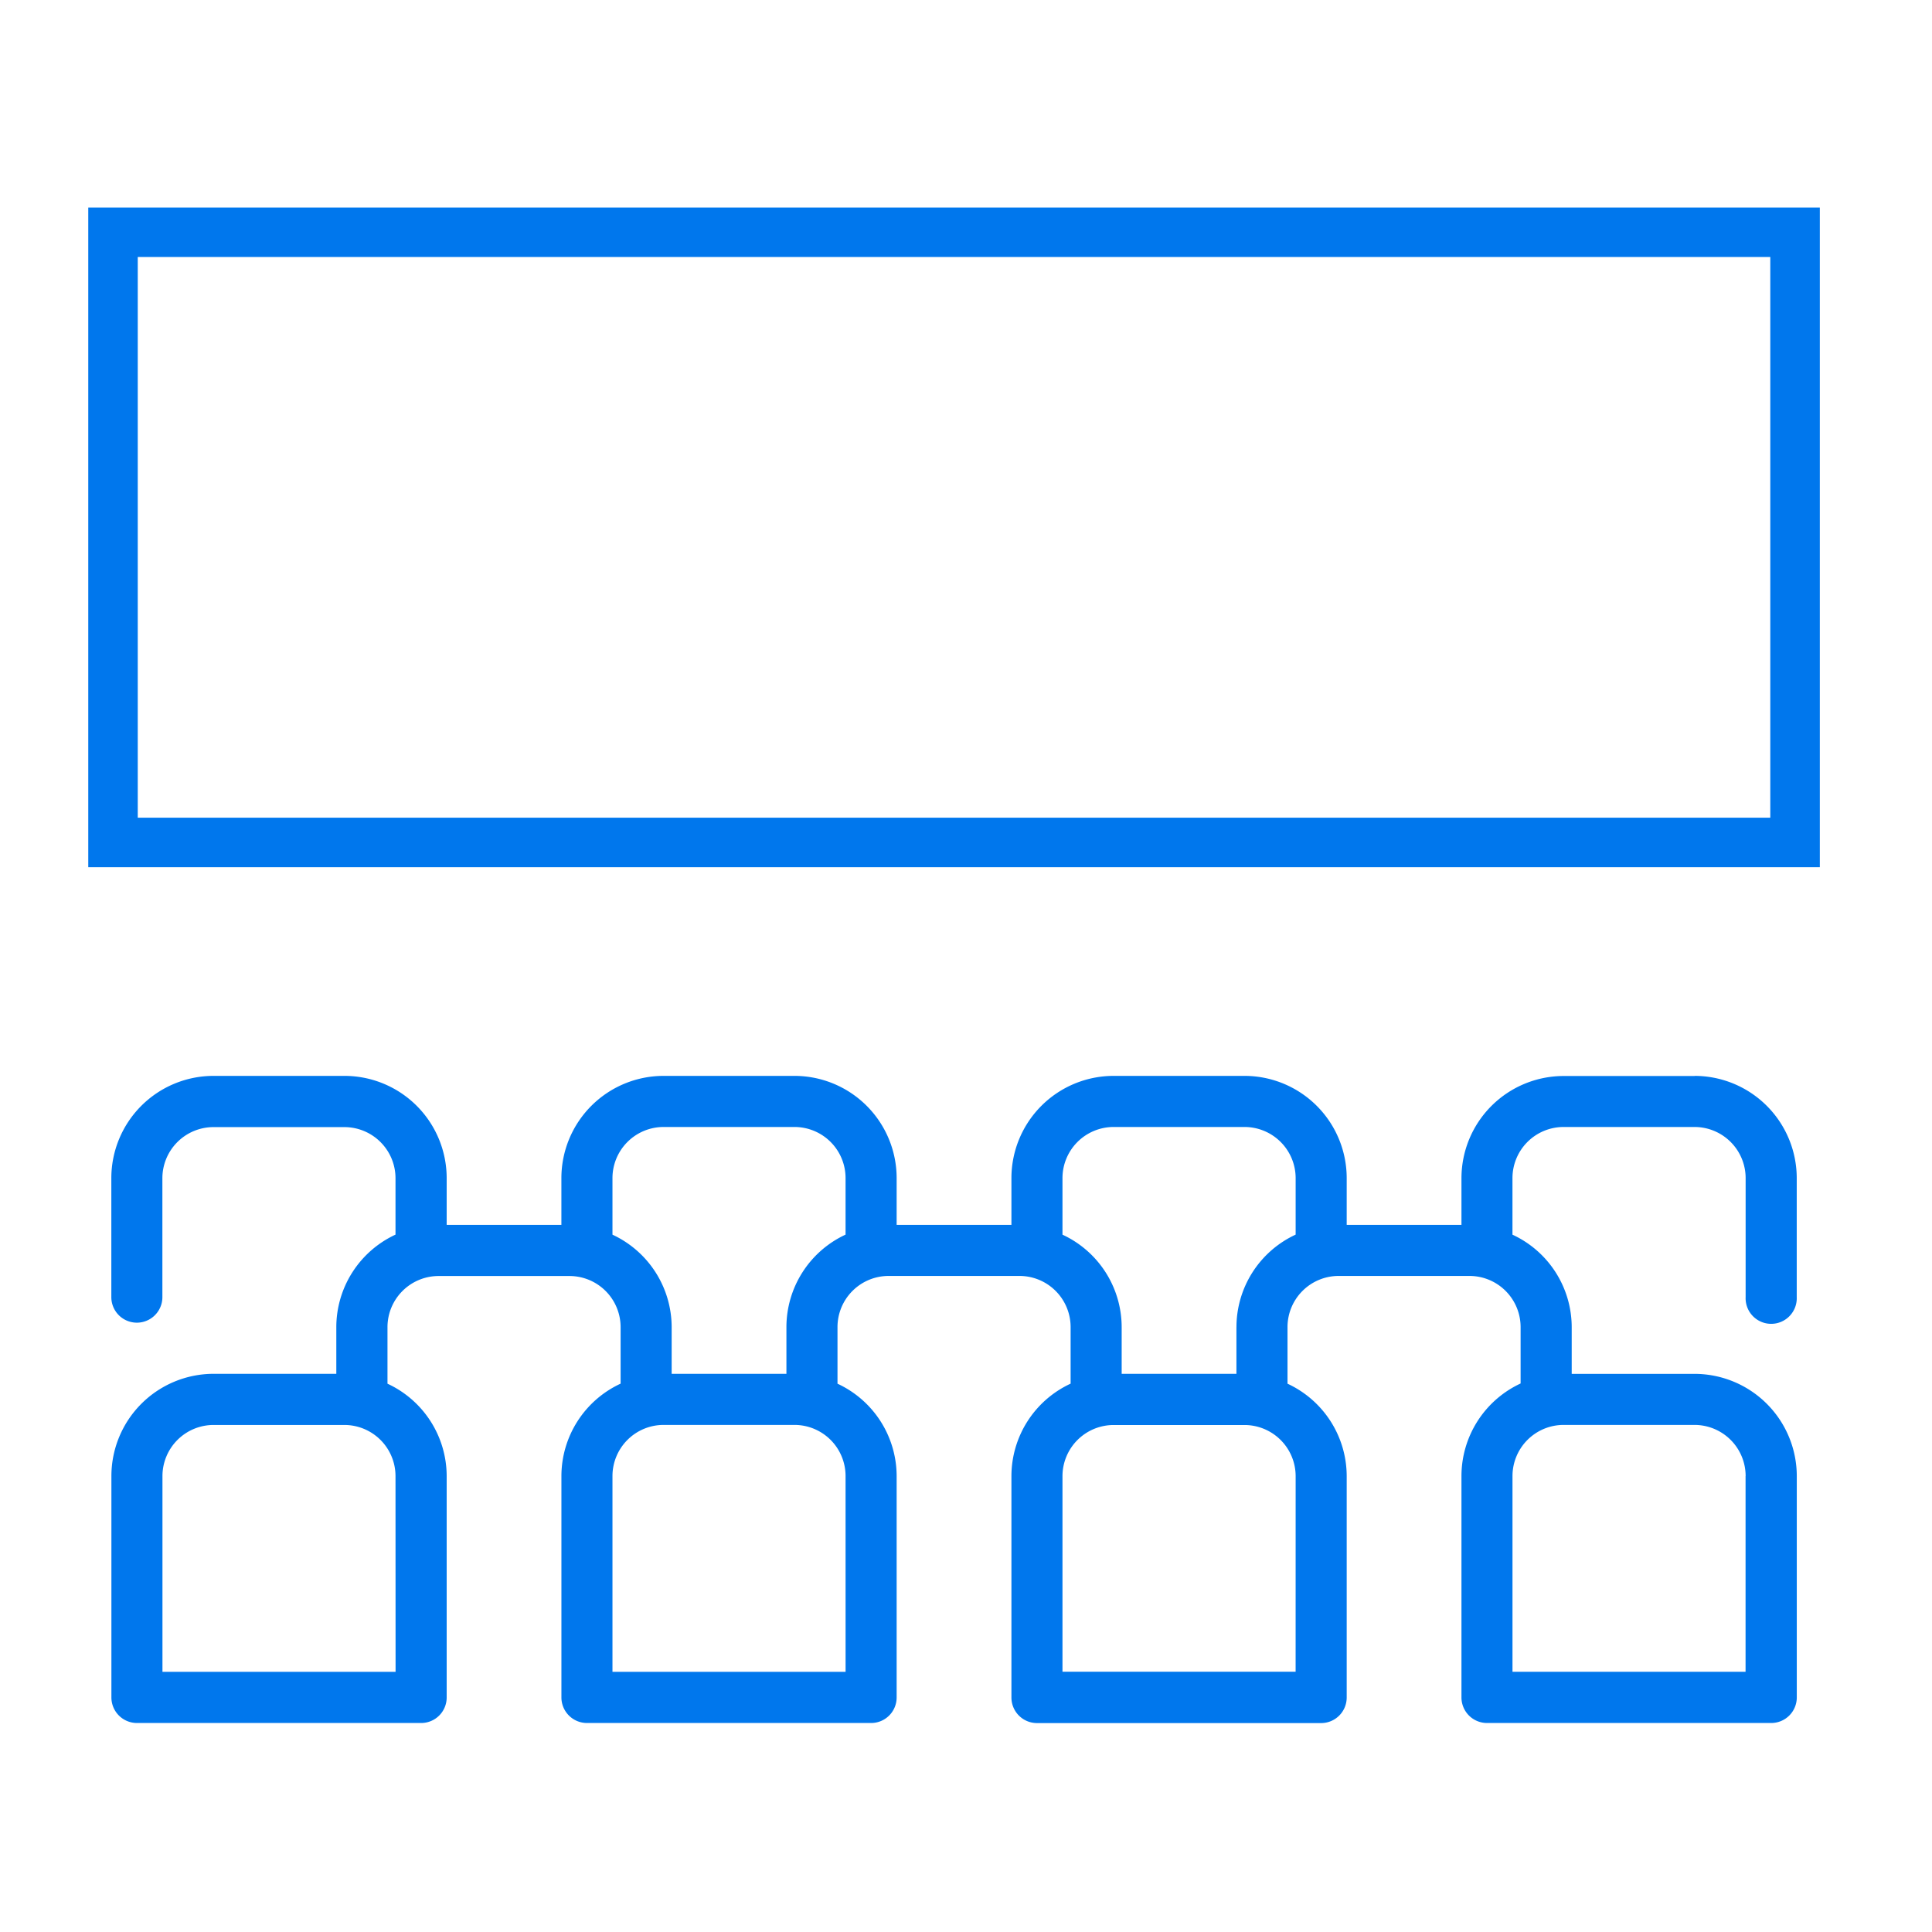 <svg xmlns="http://www.w3.org/2000/svg" xmlns:xlink="http://www.w3.org/1999/xlink" width="80" height="80" viewBox="0 0 80 80">
  <defs>
    <clipPath id="clip-path">
      <rect id="사각형_2" data-name="사각형 2" width="72.367" height="63.415" fill="none"/>
    </clipPath>
  </defs>
  <g id="그룹_230" data-name="그룹 230" transform="translate(-496 -1328)">
    <g id="사각형_274" data-name="사각형 274" transform="translate(496 1328)" fill="none" stroke="#707070" stroke-width="1" opacity="0">
      <rect width="80" height="80" stroke="none"/>
      <rect x="0.5" y="0.5" width="79" height="79" fill="none"/>
    </g>
    <g id="그룹_4" data-name="그룹 4" transform="translate(499.322 1336.261)">
      <g id="그룹_3" data-name="그룹 3" clip-path="url(#clip-path)">
        <path id="패스_5" data-name="패스 5" d="M66.33,21.768H60.906a4.235,4.235,0,0,0-4.229,4.225v1.938H51.925V25.993a4.235,4.235,0,0,0-4.23-4.23H42.272a4.235,4.235,0,0,0-4.23,4.23v1.938H33.289V25.993a4.234,4.234,0,0,0-4.229-4.23H23.636a4.235,4.235,0,0,0-4.229,4.23v1.938H14.657V25.993a4.235,4.235,0,0,0-4.229-4.23H5a4.235,4.235,0,0,0-4.229,4.23v4.932a1.057,1.057,0,1,0,2.114,0V25.993A2.118,2.118,0,0,1,5,23.884h5.424a2.118,2.118,0,0,1,2.114,2.109v2.343a4.229,4.229,0,0,0-2.451,3.827V34.1H5A4.235,4.235,0,0,0,.774,38.332V47.5a1.059,1.059,0,0,0,1.057,1.059H13.6A1.057,1.057,0,0,0,14.657,47.5V38.332a4.222,4.222,0,0,0-2.451-3.823V32.163a2.118,2.118,0,0,1,2.118-2.113h5.419a2.118,2.118,0,0,1,2.116,2.113v2.344a4.222,4.222,0,0,0-2.451,3.823V47.5a1.059,1.059,0,0,0,1.057,1.059H32.234A1.057,1.057,0,0,0,33.289,47.5V38.332a4.222,4.222,0,0,0-2.449-3.823V32.163a2.118,2.118,0,0,1,2.114-2.116h5.423a2.118,2.118,0,0,1,2.116,2.116v2.344a4.224,4.224,0,0,0-2.451,3.823V47.5A1.059,1.059,0,0,0,39.1,48.562H50.868A1.059,1.059,0,0,0,51.925,47.5V38.332a4.224,4.224,0,0,0-2.451-3.823V32.163a2.118,2.118,0,0,1,2.116-2.116H57.01a2.118,2.118,0,0,1,2.116,2.116V34.5a4.229,4.229,0,0,0-2.449,3.835V47.5a1.059,1.059,0,0,0,1.057,1.059H69.5A1.059,1.059,0,0,0,70.562,47.5V38.332a4.235,4.235,0,0,0-4.23-4.23H61.242V32.163a4.224,4.224,0,0,0-2.453-3.825V25.993a2.118,2.118,0,0,1,2.116-2.114H66.33a2.118,2.118,0,0,1,2.114,2.114v4.932a1.059,1.059,0,1,0,2.116,0V25.993a4.235,4.235,0,0,0-4.23-4.23M12.541,46.44H2.888V38.332A2.118,2.118,0,0,1,5,36.218h5.424a2.118,2.118,0,0,1,2.114,2.114Zm55.9-8.107v8.105H58.79V38.332a2.118,2.118,0,0,1,2.116-2.116H66.33a2.118,2.118,0,0,1,2.114,2.116M31.175,46.44H21.522V38.332a2.118,2.118,0,0,1,2.114-2.116h5.424a2.116,2.116,0,0,1,2.114,2.116ZM28.725,32.163V34.1H23.973V32.163a4.229,4.229,0,0,0-2.451-3.825V25.993a2.118,2.118,0,0,1,2.114-2.114h5.424a2.116,2.116,0,0,1,2.114,2.114v2.343a4.227,4.227,0,0,0-2.449,3.827M49.81,46.436H40.156v-8.1a2.119,2.119,0,0,1,2.116-2.116h5.423a2.119,2.119,0,0,1,2.116,2.116ZM47.359,32.163V34.1H42.607V32.163a4.225,4.225,0,0,0-2.451-3.825V25.993a2.119,2.119,0,0,1,2.116-2.114h5.423a2.119,2.119,0,0,1,2.116,2.114v2.343a4.225,4.225,0,0,0-2.451,3.827" transform="translate(0.517 14.526)" fill="#0077ed"/>
        <path id="패스_6" data-name="패스 6" d="M66.33,21.768H60.906a4.235,4.235,0,0,0-4.229,4.225v1.938H51.925V25.993a4.235,4.235,0,0,0-4.23-4.23H42.272a4.235,4.235,0,0,0-4.23,4.23v1.938H33.289V25.993a4.234,4.234,0,0,0-4.229-4.23H23.636a4.235,4.235,0,0,0-4.229,4.23v1.938H14.657V25.993a4.235,4.235,0,0,0-4.229-4.23H5a4.235,4.235,0,0,0-4.229,4.23v4.932a1.057,1.057,0,1,0,2.114,0V25.993A2.118,2.118,0,0,1,5,23.884h5.424a2.118,2.118,0,0,1,2.114,2.109v2.343a4.229,4.229,0,0,0-2.451,3.827V34.1H5A4.235,4.235,0,0,0,.774,38.332V47.5a1.059,1.059,0,0,0,1.057,1.059H13.6A1.057,1.057,0,0,0,14.657,47.5V38.332a4.222,4.222,0,0,0-2.451-3.823V32.163a2.118,2.118,0,0,1,2.118-2.113h5.419a2.118,2.118,0,0,1,2.116,2.113v2.344a4.222,4.222,0,0,0-2.451,3.823V47.5a1.059,1.059,0,0,0,1.057,1.059H32.234A1.057,1.057,0,0,0,33.289,47.5V38.332a4.222,4.222,0,0,0-2.449-3.823V32.163a2.118,2.118,0,0,1,2.114-2.116h5.423a2.118,2.118,0,0,1,2.116,2.116v2.344a4.224,4.224,0,0,0-2.451,3.823V47.5A1.059,1.059,0,0,0,39.1,48.562H50.868A1.059,1.059,0,0,0,51.925,47.5V38.332a4.224,4.224,0,0,0-2.451-3.823V32.163a2.118,2.118,0,0,1,2.116-2.116H57.01a2.118,2.118,0,0,1,2.116,2.116V34.5a4.229,4.229,0,0,0-2.449,3.835V47.5a1.059,1.059,0,0,0,1.057,1.059H69.5A1.059,1.059,0,0,0,70.562,47.5V38.332a4.235,4.235,0,0,0-4.23-4.23H61.242V32.163a4.224,4.224,0,0,0-2.453-3.825V25.993a2.118,2.118,0,0,1,2.116-2.114H66.33a2.118,2.118,0,0,1,2.114,2.114v4.932a1.059,1.059,0,1,0,2.116,0V25.993a4.235,4.235,0,0,0-4.23-4.225ZM12.541,46.44H2.888V38.332A2.118,2.118,0,0,1,5,36.218h5.424a2.118,2.118,0,0,1,2.114,2.114Zm55.9-8.107v8.105H58.79V38.332a2.118,2.118,0,0,1,2.116-2.116H66.33A2.118,2.118,0,0,1,68.444,38.332ZM31.175,46.44H21.522V38.332a2.118,2.118,0,0,1,2.114-2.116h5.424a2.116,2.116,0,0,1,2.114,2.116ZM28.725,32.163V34.1H23.973V32.163a4.229,4.229,0,0,0-2.451-3.825V25.993a2.118,2.118,0,0,1,2.114-2.114h5.424a2.116,2.116,0,0,1,2.114,2.114v2.343a4.227,4.227,0,0,0-2.449,3.827ZM49.81,46.436H40.156v-8.1a2.119,2.119,0,0,1,2.116-2.116h5.423a2.119,2.119,0,0,1,2.116,2.116ZM47.359,32.163V34.1H42.607V32.163a4.225,4.225,0,0,0-2.451-3.825V25.993a2.119,2.119,0,0,1,2.116-2.114h5.423a2.119,2.119,0,0,1,2.116,2.114v2.343a4.225,4.225,0,0,0-2.451,3.827Z" transform="translate(0.517 14.526)" fill="none"/>
        <path id="패스_7" data-name="패스 7" d="M71.9,27.515H.2V.2H71.9ZM2.249,25.465h67.6V2.248H2.249Z" transform="translate(0.133 0.133)" fill="#0077ed"/>
        <path id="패스_8" data-name="패스 8" d="M71.9,27.515H.2V.2H71.9ZM2.249,25.465h67.6V2.248H2.249Z" transform="translate(0.133 0.133)" fill="none"/>
      </g>
    </g>
  </g>
</svg>
